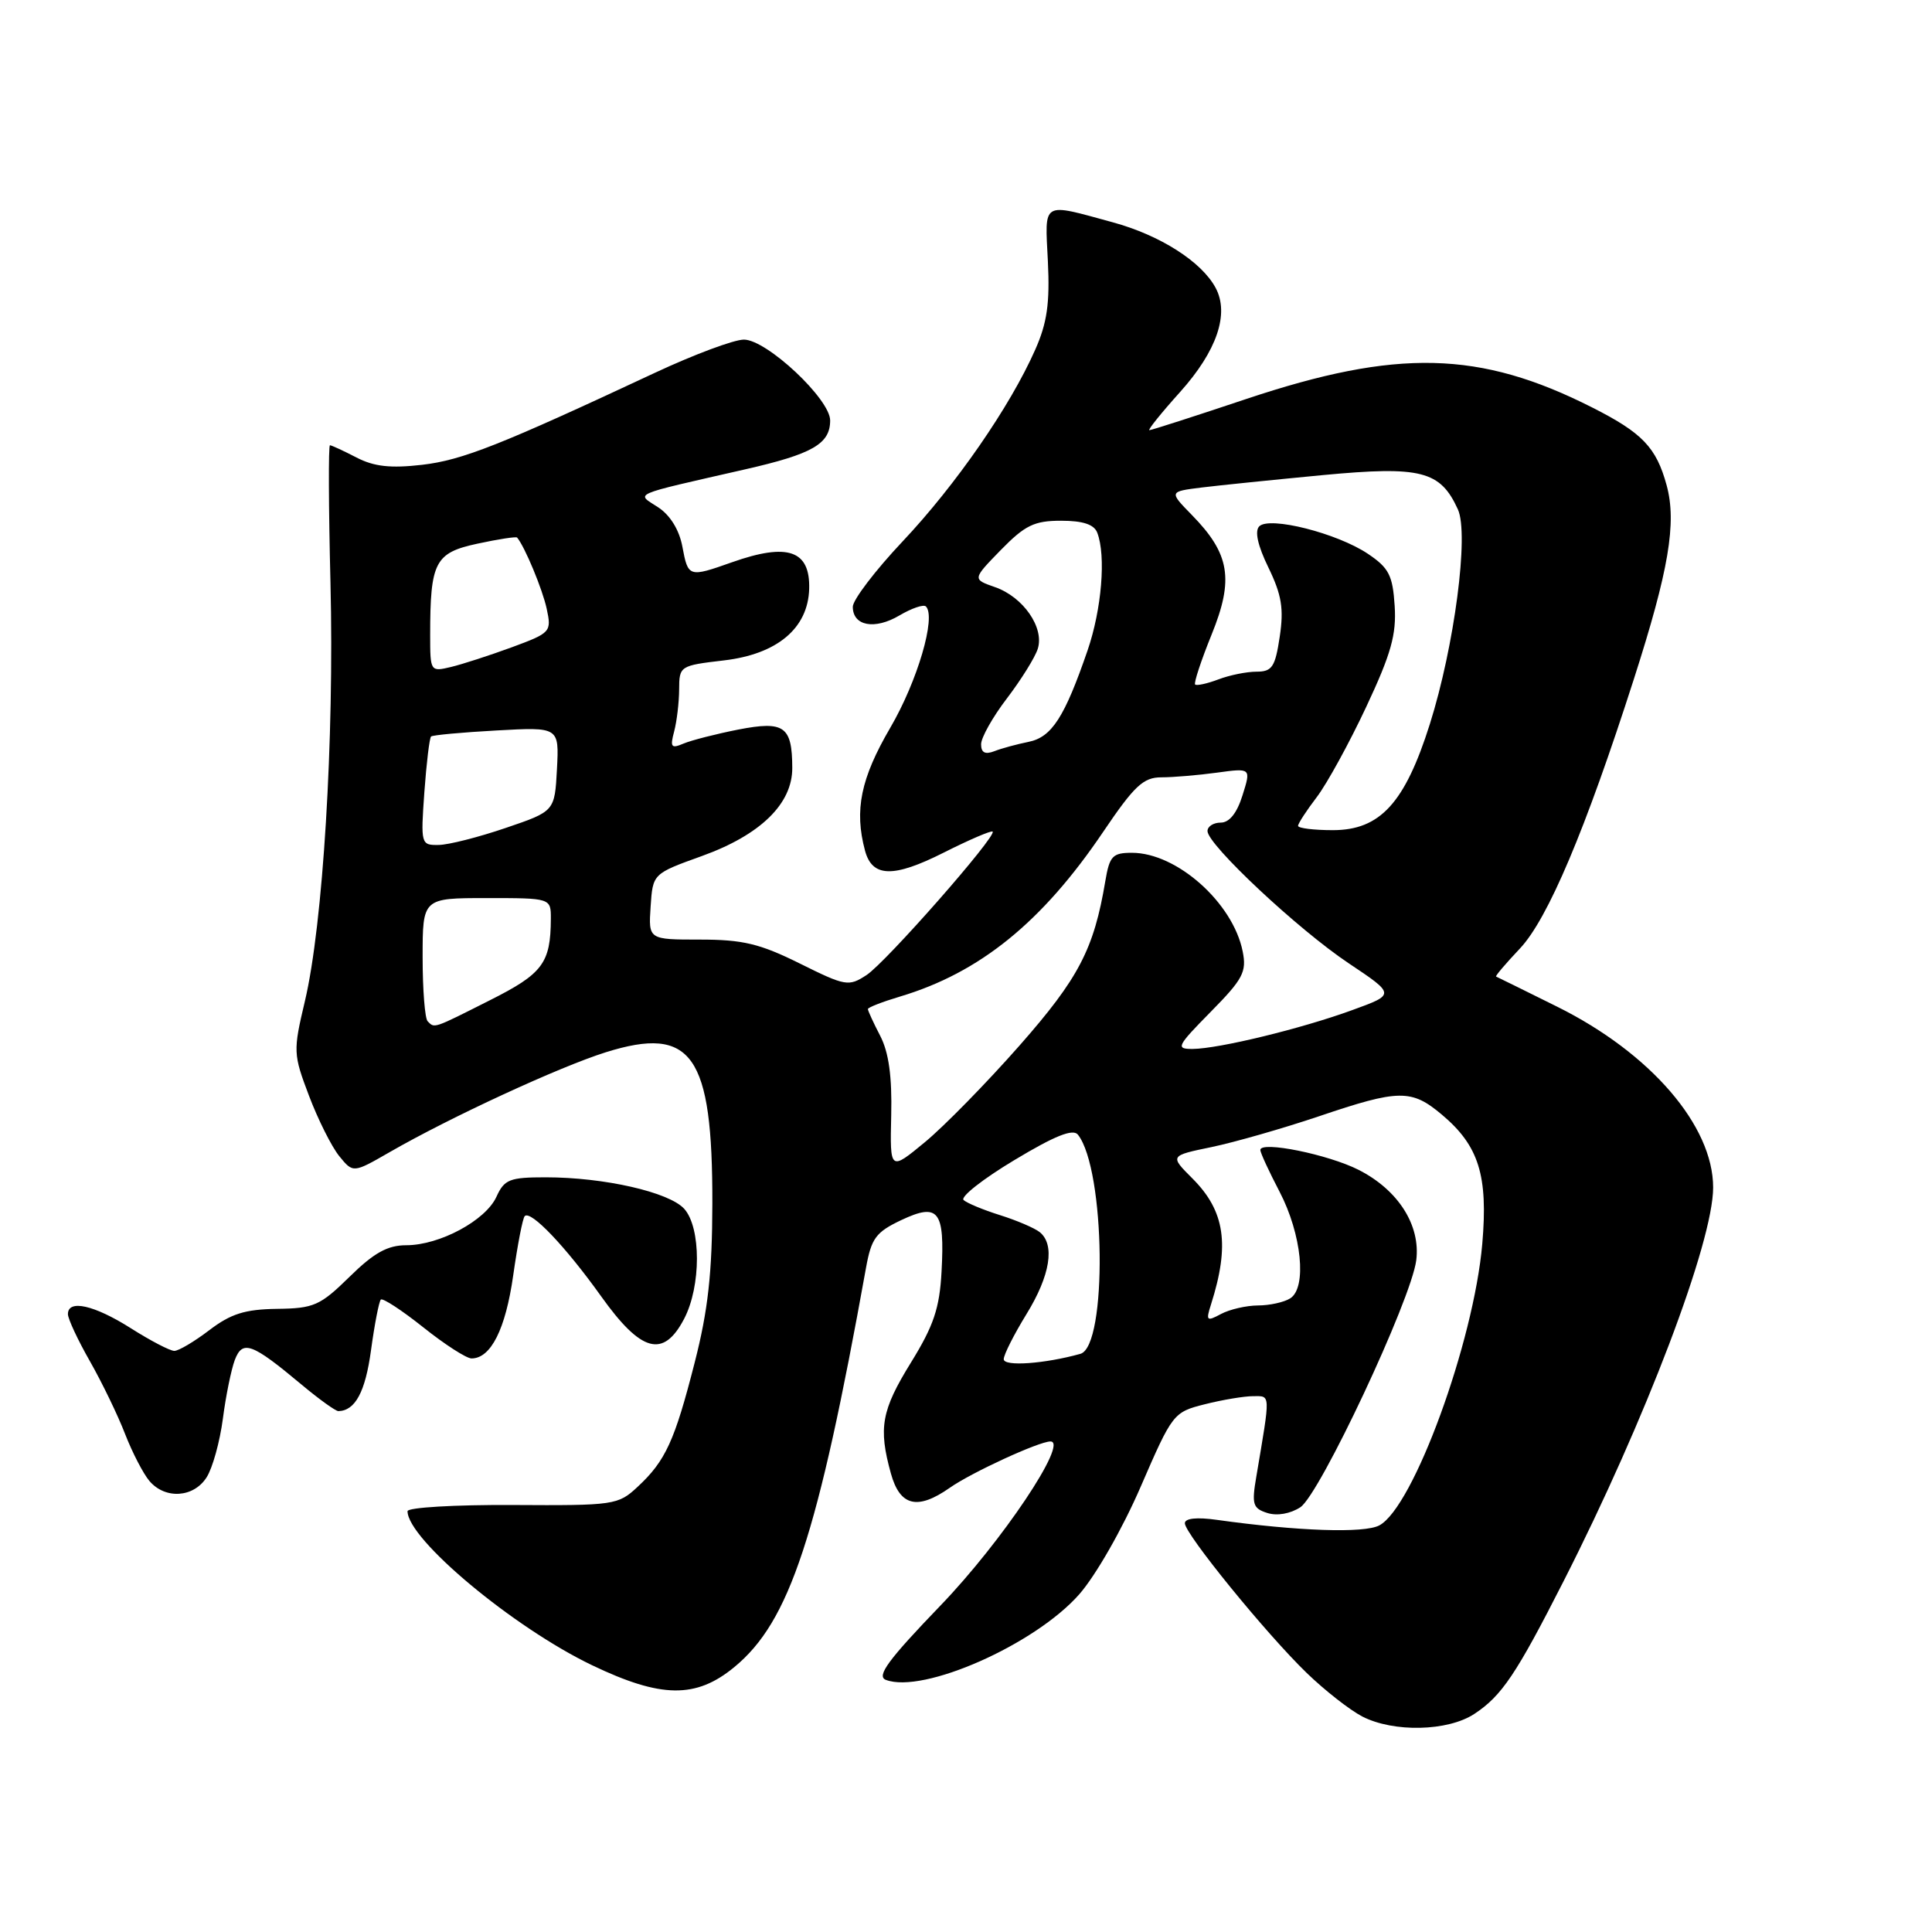 <?xml version="1.0" encoding="UTF-8" standalone="no"?>
<!DOCTYPE svg PUBLIC "-//W3C//DTD SVG 1.1//EN" "http://www.w3.org/Graphics/SVG/1.1/DTD/svg11.dtd" >
<svg xmlns="http://www.w3.org/2000/svg" xmlns:xlink="http://www.w3.org/1999/xlink" version="1.1" viewBox="0 0 256 256">
 <g >
 <path fill="currentColor"
d=" M 195.36 227.10 C 198.99 224.71 200.91 221.85 207.19 209.50 C 218.02 188.21 227.00 164.57 227.00 157.35 C 227.00 149.16 218.70 139.53 206.33 133.39 C 202.03 131.25 198.38 129.46 198.24 129.40 C 198.09 129.35 199.52 127.67 201.41 125.67 C 205.10 121.75 210.07 110.00 216.49 90.00 C 221.13 75.55 222.19 69.28 220.84 64.31 C 219.47 59.28 217.62 57.35 210.95 53.98 C 196.06 46.45 185.12 46.19 165.13 52.87 C 158.35 55.14 152.57 57.00 152.30 57.00 C 152.04 57.00 153.87 54.72 156.38 51.93 C 161.24 46.51 162.92 41.59 161.08 38.15 C 159.22 34.67 153.72 31.17 147.46 29.46 C 137.93 26.86 138.45 26.55 138.85 34.63 C 139.12 40.17 138.75 42.79 137.17 46.34 C 133.85 53.86 126.63 64.29 119.60 71.74 C 115.97 75.59 113.00 79.49 113.00 80.40 C 113.00 82.95 115.90 83.49 119.18 81.55 C 120.81 80.59 122.39 80.05 122.69 80.36 C 124.07 81.74 121.57 90.27 117.96 96.44 C 114.05 103.14 113.18 107.35 114.62 112.72 C 115.58 116.27 118.37 116.34 125.04 112.98 C 128.43 111.27 131.35 110.02 131.53 110.19 C 132.11 110.77 117.39 127.52 114.82 129.20 C 112.45 130.75 112.04 130.68 105.96 127.66 C 100.68 125.04 98.41 124.50 92.75 124.50 C 85.92 124.50 85.92 124.50 86.21 120.13 C 86.50 115.77 86.50 115.77 93.00 113.43 C 100.77 110.63 105.01 106.50 104.98 101.73 C 104.96 96.23 103.92 95.49 97.83 96.67 C 94.90 97.25 91.64 98.08 90.59 98.52 C 88.93 99.23 88.77 99.01 89.33 96.92 C 89.68 95.59 89.98 93.08 89.99 91.35 C 90.00 88.25 90.10 88.19 95.90 87.51 C 102.97 86.69 107.07 83.26 107.22 78.03 C 107.36 72.92 104.39 71.89 97.00 74.50 C 91.26 76.53 91.18 76.50 90.42 72.44 C 90.01 70.22 88.80 68.26 87.21 67.22 C 84.28 65.30 83.33 65.71 98.70 62.20 C 107.67 60.16 110.00 58.82 110.00 55.71 C 110.00 52.88 101.59 45.00 98.57 45.00 C 97.26 45.00 91.98 46.97 86.84 49.37 C 66.29 58.98 61.27 60.97 55.93 61.59 C 51.75 62.07 49.57 61.83 47.23 60.62 C 45.51 59.73 43.93 59.00 43.72 59.00 C 43.51 59.00 43.54 67.21 43.79 77.25 C 44.30 97.93 42.80 122.52 40.40 132.66 C 38.83 139.29 38.85 139.67 40.95 145.21 C 42.14 148.35 43.94 151.94 44.95 153.19 C 46.79 155.45 46.79 155.45 51.64 152.66 C 59.68 148.03 74.13 141.36 80.27 139.43 C 91.70 135.85 94.43 139.73 94.39 159.50 C 94.37 168.67 93.82 173.62 92.06 180.50 C 89.40 190.93 88.19 193.57 84.50 197.00 C 81.90 199.43 81.41 199.50 67.91 199.42 C 60.26 199.38 54.00 199.75 54.00 200.24 C 54.00 203.95 68.02 215.65 78.47 220.66 C 87.60 225.03 92.22 225.09 97.30 220.90 C 104.63 214.87 108.34 203.61 114.75 168.00 C 115.46 164.07 116.05 163.27 119.42 161.67 C 124.37 159.34 125.20 160.40 124.76 168.50 C 124.50 173.34 123.72 175.66 120.72 180.52 C 116.79 186.88 116.37 189.19 118.05 195.25 C 119.25 199.58 121.57 200.14 125.85 197.14 C 128.72 195.12 137.67 191.00 139.19 191.00 C 141.65 191.00 132.74 204.31 124.63 212.73 C 117.68 219.95 116.10 222.10 117.38 222.59 C 122.30 224.48 137.14 217.92 143.00 211.26 C 145.19 208.77 148.74 202.56 151.15 196.99 C 155.36 187.28 155.48 187.12 159.65 186.07 C 161.98 185.48 164.86 185.00 166.05 185.00 C 168.38 185.00 168.36 184.46 166.47 195.65 C 165.84 199.33 166.00 199.87 167.93 200.48 C 169.23 200.89 170.98 200.58 172.30 199.72 C 174.88 198.03 186.99 172.23 187.66 167.00 C 188.25 162.36 185.28 157.69 180.04 155.02 C 176.01 152.97 167.00 151.14 167.00 152.38 C 167.00 152.74 168.15 155.23 169.55 157.91 C 172.48 163.53 173.20 170.63 170.96 172.04 C 170.16 172.55 168.23 172.98 166.68 172.98 C 165.14 172.99 162.93 173.50 161.79 174.11 C 159.89 175.13 159.77 175.02 160.46 172.86 C 162.98 164.94 162.32 160.47 158.00 156.15 C 154.99 153.14 154.99 153.14 160.55 151.99 C 163.61 151.35 170.00 149.52 174.75 147.92 C 185.38 144.32 187.02 144.30 191.06 147.70 C 195.96 151.82 197.19 155.77 196.41 164.81 C 195.28 177.83 187.29 199.71 182.77 202.12 C 180.78 203.19 171.97 202.89 161.25 201.39 C 158.58 201.01 157.00 201.18 157.00 201.84 C 157.00 203.24 167.77 216.48 173.16 221.69 C 175.55 224.00 178.85 226.58 180.50 227.44 C 184.65 229.58 191.84 229.42 195.36 227.10 Z  M 27.38 195.75 C 28.17 194.51 29.13 191.03 29.53 188.00 C 29.92 184.97 30.64 181.47 31.11 180.21 C 32.14 177.51 33.37 177.96 39.95 183.46 C 42.28 185.41 44.48 186.99 44.84 186.98 C 47.07 186.93 48.41 184.43 49.16 178.92 C 49.63 175.47 50.22 172.45 50.46 172.20 C 50.71 171.96 53.24 173.61 56.09 175.88 C 58.93 178.15 61.81 180.00 62.48 180.00 C 65.04 180.00 66.99 176.13 68.00 169.01 C 68.58 164.94 69.26 161.40 69.53 161.14 C 70.33 160.33 74.93 165.16 79.64 171.75 C 84.96 179.21 87.90 180.01 90.65 174.75 C 92.91 170.43 92.91 162.67 90.66 160.17 C 88.65 157.96 80.04 156.00 72.31 156.00 C 67.53 156.00 66.83 156.27 65.78 158.58 C 64.35 161.72 58.25 165.00 53.83 165.00 C 51.36 165.00 49.55 166.00 46.32 169.18 C 42.42 173.00 41.60 173.37 36.70 173.43 C 32.46 173.49 30.59 174.08 27.74 176.25 C 25.76 177.76 23.67 179.00 23.10 179.00 C 22.53 179.00 19.94 177.65 17.34 176.00 C 12.48 172.92 9.00 172.14 9.00 174.13 C 9.00 174.75 10.31 177.56 11.92 180.38 C 13.52 183.20 15.62 187.53 16.57 190.00 C 17.53 192.47 18.99 195.29 19.81 196.25 C 21.91 198.70 25.67 198.45 27.38 195.75 Z  M 133.00 180.10 C 133.00 179.51 134.35 176.84 136.00 174.15 C 139.17 169.01 139.83 164.90 137.75 163.25 C 137.06 162.71 134.70 161.70 132.50 161.01 C 130.30 160.32 128.13 159.42 127.68 159.01 C 127.23 158.59 130.24 156.22 134.39 153.73 C 139.79 150.48 142.18 149.53 142.83 150.35 C 146.48 154.97 146.75 178.38 143.16 179.39 C 138.43 180.71 133.00 181.10 133.00 180.10 Z  M 118.09 147.79 C 118.21 142.64 117.77 139.45 116.63 137.25 C 115.73 135.52 115.00 133.92 115.00 133.71 C 115.00 133.49 116.91 132.75 119.25 132.05 C 129.83 128.89 138.09 122.19 146.16 110.25 C 150.31 104.11 151.50 103.00 153.89 103.00 C 155.45 103.00 158.76 102.72 161.25 102.38 C 165.78 101.76 165.78 101.76 164.64 105.38 C 163.91 107.73 162.90 109.00 161.76 109.00 C 160.79 109.00 160.00 109.50 160.00 110.12 C 160.00 111.92 172.00 123.16 178.71 127.64 C 184.89 131.77 184.89 131.77 179.19 133.84 C 172.43 136.31 161.49 138.96 158.04 138.99 C 155.75 139.00 155.92 138.65 160.43 134.07 C 164.70 129.74 165.21 128.78 164.66 126.06 C 163.37 119.62 155.94 113.00 149.99 113.00 C 147.42 113.00 147.02 113.42 146.46 116.75 C 144.95 125.76 142.94 129.62 135.10 138.53 C 130.76 143.46 125.12 149.22 122.57 151.33 C 117.92 155.17 117.92 155.17 118.09 147.79 Z  M 56.67 135.33 C 56.30 134.97 56.00 131.14 56.00 126.83 C 56.00 119.00 56.00 119.00 64.50 119.00 C 73.00 119.00 73.00 119.00 72.99 121.75 C 72.96 127.63 71.92 129.02 64.89 132.55 C 57.34 136.36 57.60 136.27 56.67 135.33 Z  M 56.23 104.96 C 56.51 101.09 56.91 97.78 57.12 97.59 C 57.33 97.40 61.23 97.04 65.80 96.79 C 74.09 96.33 74.09 96.33 73.80 101.91 C 73.50 107.50 73.50 107.50 67.00 109.71 C 63.42 110.93 59.43 111.95 58.12 111.96 C 55.78 112.00 55.74 111.86 56.23 104.96 Z  M 172.00 109.43 C 172.00 109.12 173.12 107.40 174.48 105.62 C 175.84 103.83 178.79 98.45 181.03 93.67 C 184.33 86.64 185.05 84.07 184.80 80.27 C 184.54 76.24 184.04 75.25 181.25 73.38 C 177.18 70.65 168.22 68.38 166.86 69.74 C 166.23 70.37 166.65 72.29 168.08 75.22 C 169.83 78.83 170.13 80.66 169.57 84.37 C 168.97 88.38 168.56 89.00 166.50 89.00 C 165.20 89.00 162.91 89.46 161.43 90.03 C 159.94 90.59 158.56 90.89 158.36 90.70 C 158.17 90.50 159.15 87.52 160.55 84.07 C 163.52 76.75 162.97 73.39 157.93 68.24 C 154.90 65.14 154.90 65.14 159.20 64.60 C 161.56 64.31 168.81 63.57 175.31 62.95 C 188.30 61.73 190.85 62.38 193.18 67.50 C 194.67 70.76 192.72 85.62 189.46 95.95 C 186.15 106.42 182.87 110.00 176.60 110.00 C 174.07 110.00 172.00 109.74 172.00 109.43 Z  M 130.00 98.62 C 130.00 97.74 131.54 95.00 133.43 92.53 C 135.31 90.06 137.15 87.11 137.51 85.97 C 138.40 83.16 135.58 79.10 131.85 77.80 C 128.84 76.75 128.84 76.75 132.62 72.87 C 135.83 69.59 137.05 69.00 140.60 69.00 C 143.49 69.00 144.97 69.49 145.39 70.58 C 146.57 73.64 145.98 80.74 144.11 86.18 C 141.06 95.05 139.36 97.68 136.29 98.30 C 134.76 98.61 132.71 99.16 131.75 99.54 C 130.53 100.01 130.00 99.73 130.00 98.62 Z  M 57.00 84.14 C 57.00 74.46 57.63 73.25 63.26 72.04 C 66.03 71.44 68.39 71.08 68.52 71.23 C 69.54 72.44 71.89 78.10 72.44 80.66 C 73.10 83.73 72.98 83.86 67.81 85.77 C 64.89 86.84 61.26 88.02 59.75 88.38 C 57.03 89.03 57.00 88.98 57.00 84.14 Z "/>
</g>
</svg>